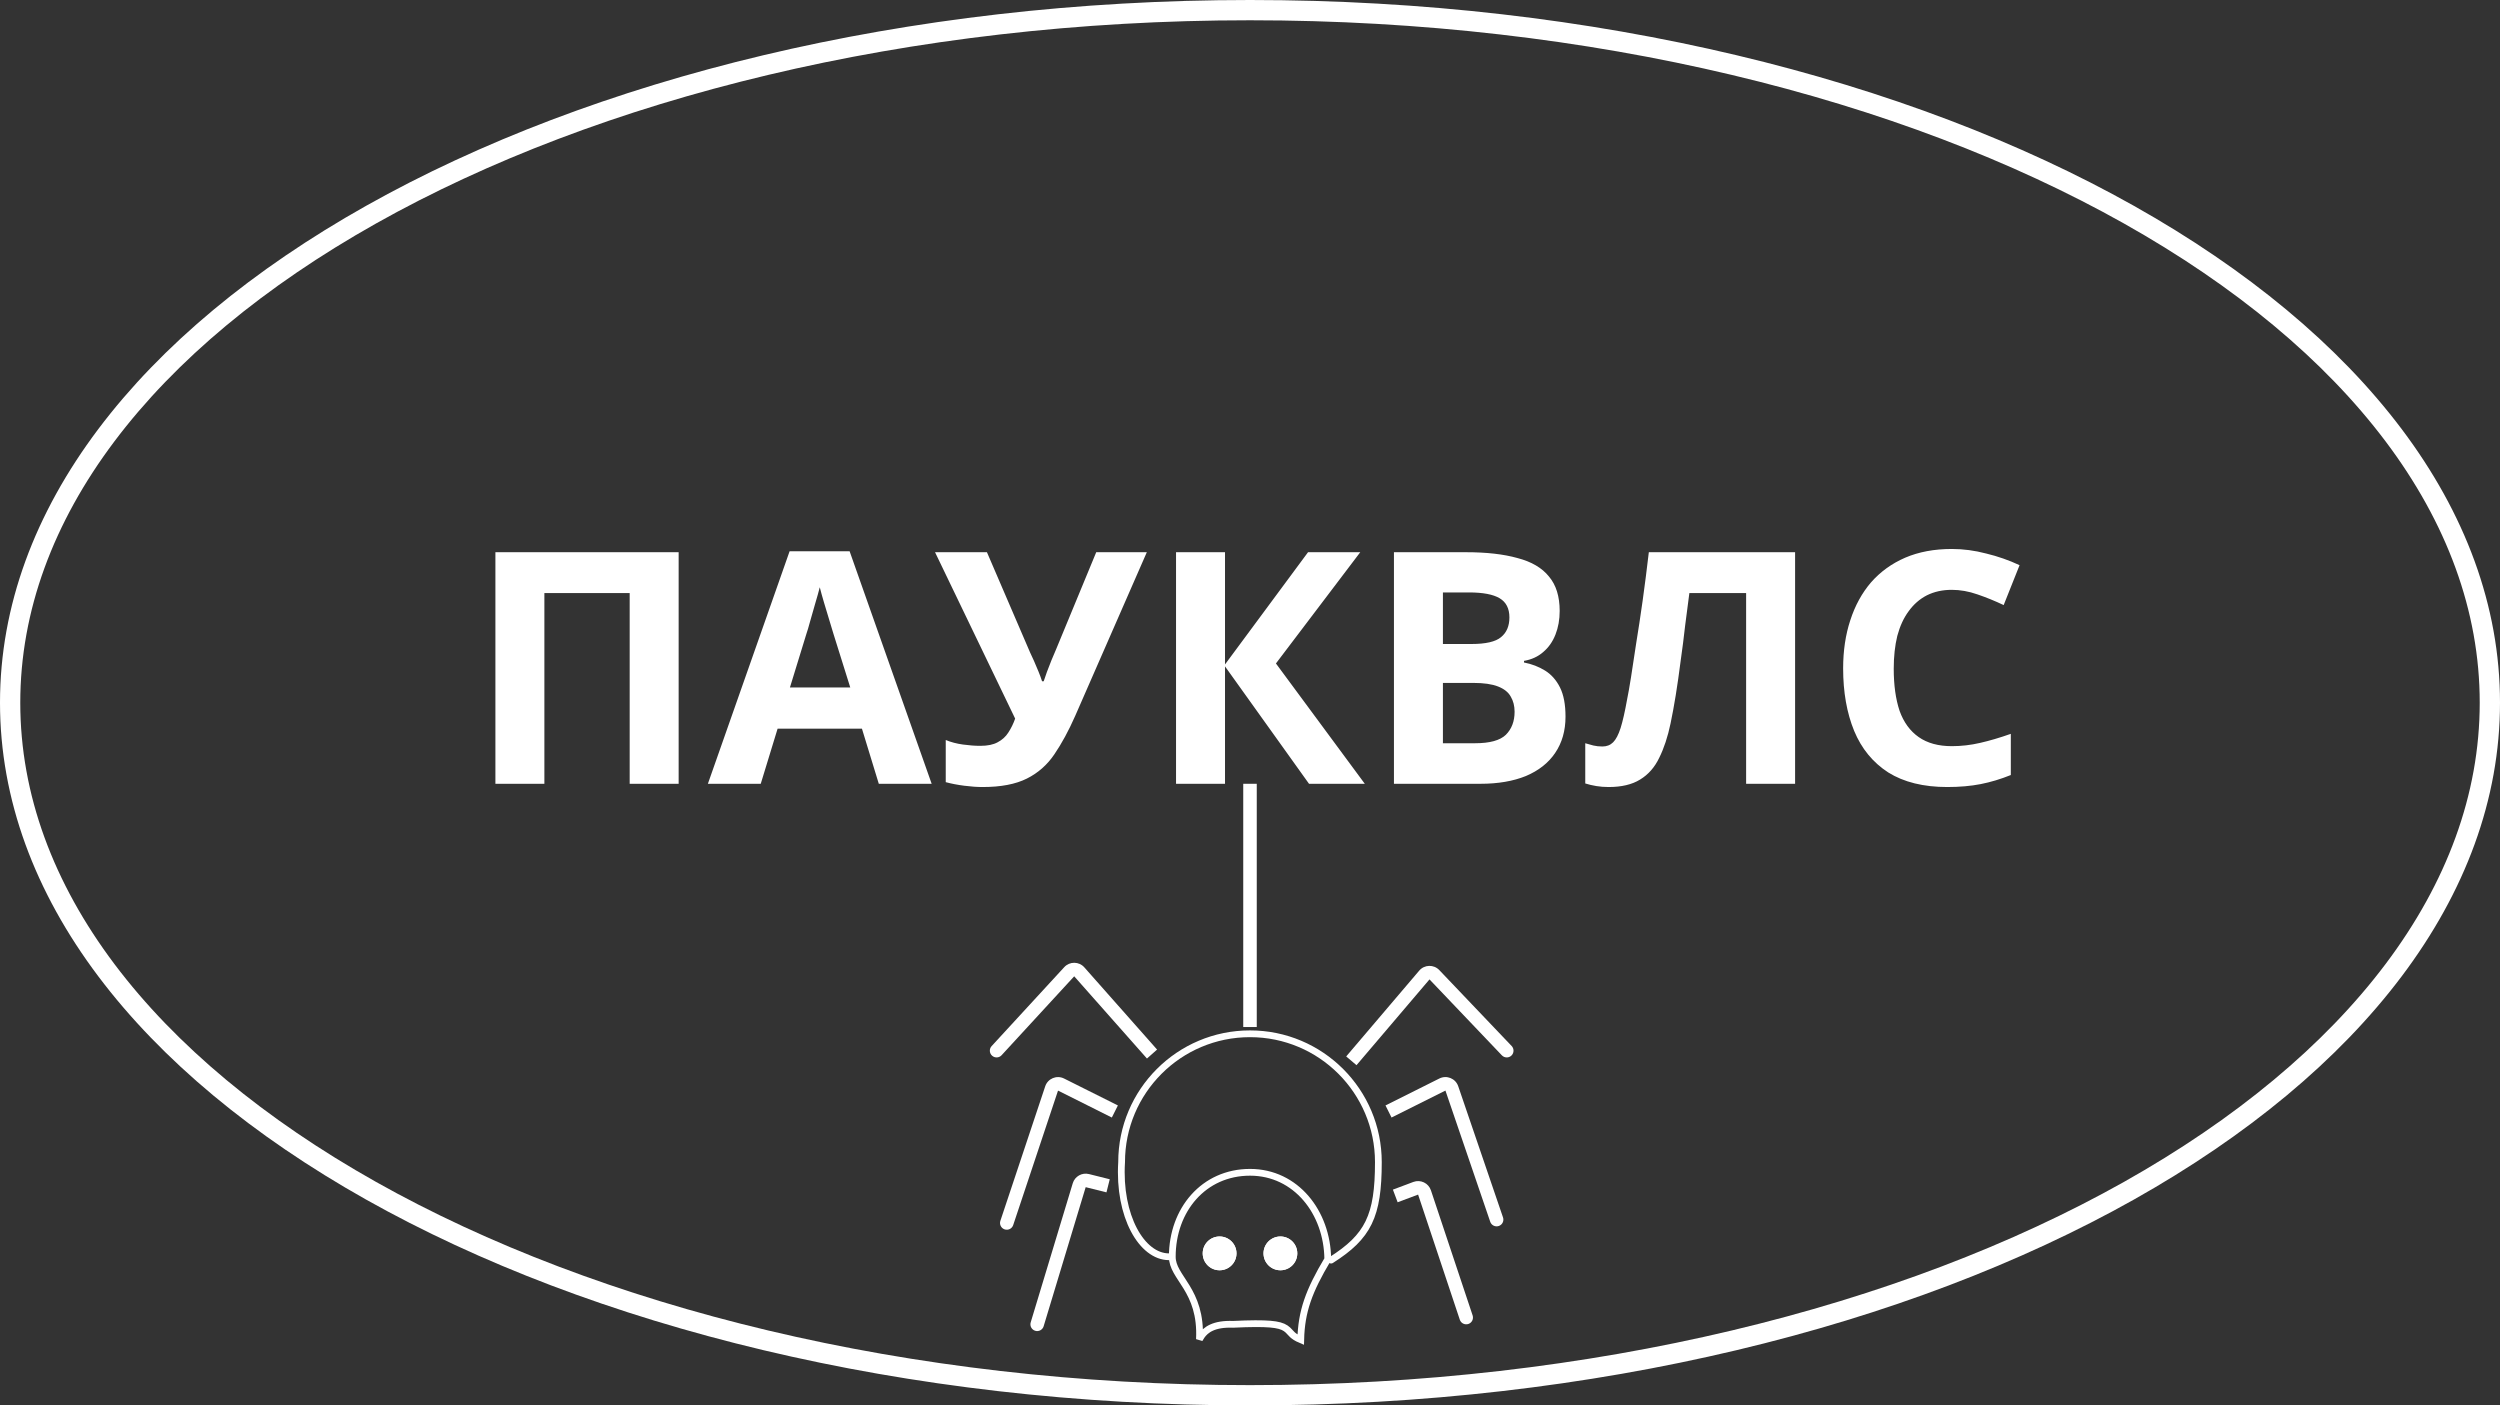 <svg width="370" height="208" viewBox="0 0 370 208" fill="none" xmlns="http://www.w3.org/2000/svg">
<rect x="0" y="0" width="370" height="208" fill="#333333" stroke="none"/>
<path d="M73.32 116V81.728H100.44V116H93.192V87.776H80.568V116H73.32ZM130.062 116L127.566 107.84H115.086L112.59 116H104.766L116.862 81.584H125.742L137.886 116H130.062ZM123.342 93.776C123.182 93.232 122.974 92.544 122.718 91.712C122.462 90.88 122.206 90.032 121.95 89.168C121.694 88.304 121.486 87.552 121.326 86.912C121.166 87.552 120.942 88.352 120.654 89.312C120.398 90.24 120.142 91.136 119.886 92C119.662 92.832 119.486 93.424 119.358 93.776L116.91 101.744H125.838L123.342 93.776ZM159.122 105.968C158.162 108.144 157.138 110.032 156.05 111.632C154.994 113.2 153.634 114.4 151.97 115.232C150.306 116.064 148.13 116.48 145.442 116.48C144.61 116.48 143.698 116.416 142.706 116.288C141.714 116.16 140.802 115.984 139.97 115.76V109.52C140.738 109.84 141.586 110.064 142.514 110.192C143.442 110.32 144.306 110.384 145.106 110.384C146.162 110.384 147.01 110.208 147.65 109.856C148.322 109.504 148.85 109.024 149.234 108.416C149.65 107.776 149.986 107.088 150.242 106.352L138.386 81.728H146.066L152.45 96.56C152.61 96.88 152.802 97.296 153.026 97.808C153.25 98.32 153.474 98.848 153.698 99.392C153.922 99.936 154.098 100.416 154.226 100.832H154.466C154.594 100.448 154.754 99.984 154.946 99.44C155.17 98.864 155.394 98.288 155.618 97.712C155.874 97.104 156.098 96.576 156.29 96.128L162.242 81.728H169.73L159.122 105.968ZM201.99 116H193.734L181.302 98.624V116H174.054V81.728H181.302V98.336L193.59 81.728H201.318L188.838 98.192L201.99 116ZM216.96 81.728C220 81.728 222.544 82.016 224.592 82.592C226.672 83.136 228.224 84.048 229.248 85.328C230.304 86.576 230.832 88.272 230.832 90.416C230.832 91.696 230.624 92.864 230.208 93.92C229.792 94.976 229.184 95.84 228.384 96.512C227.616 97.184 226.672 97.616 225.552 97.808V98.048C226.704 98.272 227.744 98.672 228.672 99.248C229.6 99.824 230.336 100.656 230.88 101.744C231.424 102.832 231.696 104.272 231.696 106.064C231.696 108.144 231.184 109.936 230.16 111.44C229.168 112.912 227.728 114.048 225.84 114.848C223.952 115.616 221.712 116 219.12 116H206.304V81.728H216.96ZM217.776 95.312C219.888 95.312 221.344 94.976 222.144 94.304C222.976 93.632 223.392 92.656 223.392 91.376C223.392 90.064 222.912 89.12 221.952 88.544C220.992 87.968 219.472 87.68 217.392 87.68H213.552V95.312H217.776ZM213.552 101.072V110H218.304C220.48 110 222 109.584 222.864 108.752C223.728 107.888 224.16 106.752 224.16 105.344C224.16 104.48 223.968 103.728 223.584 103.088C223.232 102.448 222.608 101.952 221.712 101.6C220.816 101.248 219.6 101.072 218.064 101.072H213.552ZM265.674 116H258.426V87.776H250.026C249.834 89.248 249.626 90.848 249.402 92.576C249.21 94.304 248.986 96.064 248.73 97.856C248.506 99.616 248.266 101.296 248.01 102.896C247.754 104.464 247.498 105.856 247.242 107.072C246.826 109.056 246.266 110.752 245.562 112.16C244.89 113.568 243.946 114.64 242.73 115.376C241.546 116.112 239.994 116.48 238.074 116.48C237.434 116.48 236.826 116.432 236.25 116.336C235.674 116.24 235.13 116.112 234.618 115.952V110C235.034 110.128 235.434 110.24 235.818 110.336C236.234 110.432 236.682 110.48 237.162 110.48C237.802 110.48 238.33 110.272 238.746 109.856C239.162 109.44 239.53 108.736 239.85 107.744C240.17 106.72 240.49 105.312 240.81 103.52C240.97 102.752 241.162 101.664 241.386 100.256C241.61 98.816 241.866 97.136 242.154 95.216C242.474 93.264 242.794 91.152 243.114 88.88C243.434 86.576 243.738 84.192 244.026 81.728H265.674V116ZM288.864 87.296C287.488 87.296 286.256 87.568 285.168 88.112C284.112 88.656 283.216 89.44 282.48 90.464C281.744 91.456 281.184 92.672 280.8 94.112C280.448 95.552 280.272 97.168 280.272 98.96C280.272 101.392 280.56 103.472 281.136 105.2C281.744 106.896 282.688 108.192 283.968 109.088C285.248 109.984 286.88 110.432 288.864 110.432C290.272 110.432 291.664 110.272 293.04 109.952C294.448 109.632 295.968 109.184 297.6 108.608V114.704C296.096 115.312 294.608 115.76 293.136 116.048C291.664 116.336 290.016 116.48 288.192 116.48C284.672 116.48 281.76 115.76 279.456 114.32C277.184 112.848 275.504 110.8 274.416 108.176C273.328 105.52 272.784 102.432 272.784 98.912C272.784 96.32 273.136 93.952 273.84 91.808C274.544 89.632 275.568 87.76 276.912 86.192C278.288 84.624 279.968 83.408 281.952 82.544C283.968 81.68 286.272 81.248 288.864 81.248C290.56 81.248 292.256 81.472 293.952 81.92C295.68 82.336 297.328 82.912 298.896 83.648L296.544 89.552C295.264 88.944 293.968 88.416 292.656 87.968C291.376 87.52 290.112 87.296 288.864 87.296Z" fill="white"/>
<path d="M368.5 104C368.5 131.936 348.342 157.533 315.08 176.232C281.865 194.904 235.878 206.5 185 206.5C134.122 206.5 88.135 194.904 54.92 176.232C21.658 157.533 1.5 131.936 1.5 104C1.5 76.064 21.658 50.467 54.92 31.768C88.135 13.096 134.122 1.5 185 1.5C235.878 1.5 281.865 13.096 315.08 31.768C348.342 50.467 368.5 76.064 368.5 104Z" stroke="white" stroke-width="3"/>
<line x1="185" y1="116" x2="185" y2="152" stroke="white" stroke-width="2"/>
<path d="M146.761 154.823C146.387 155.229 146.413 155.862 146.82 156.236C147.226 156.61 147.859 156.583 148.233 156.177L146.761 154.823ZM159.731 143.83L158.982 144.493L159.731 143.83ZM158.246 143.816L157.51 143.138L158.246 143.816ZM171.248 155.337L160.48 143.167L158.982 144.493L169.751 156.663L171.248 155.337ZM157.51 143.138L146.761 154.823L148.233 156.177L158.982 144.493L157.51 143.138ZM160.48 143.167C159.694 142.279 158.313 142.266 157.51 143.138L158.982 144.493L158.982 144.493L160.48 143.167Z" fill="white"/>
<path d="M222.277 156.191C222.658 156.59 223.291 156.606 223.691 156.225C224.09 155.844 224.106 155.211 223.725 154.811L222.277 156.191ZM212.29 144.261L213.014 143.571L212.29 144.261ZM200.762 157.648L211.566 144.951L210.043 143.655L199.238 156.352L200.762 157.648ZM211.566 144.951L222.277 156.191L223.725 154.811L213.014 143.571L211.566 144.951ZM211.566 144.951L211.566 144.951L213.014 143.571C212.195 142.712 210.812 142.751 210.043 143.655L211.566 144.951Z" fill="white"/>
<path d="M152.544 195.71C152.384 196.238 152.683 196.797 153.212 196.956C153.74 197.116 154.298 196.817 154.458 196.289L152.544 195.71ZM160.925 174.731L161.168 173.761L160.925 174.731ZM159.725 175.411L158.768 175.122L159.725 175.411ZM164.242 174.53L161.168 173.761L160.682 175.701L163.757 176.47L164.242 174.53ZM158.768 175.122L152.544 195.71L154.458 196.289L160.682 175.701L158.768 175.122ZM161.168 173.761C160.133 173.502 159.077 174.101 158.768 175.122L160.682 175.701L160.682 175.701L161.168 173.761Z" fill="white"/>
<path d="M216.051 195.316C216.226 195.84 216.792 196.123 217.316 195.949C217.84 195.774 218.123 195.208 217.949 194.684L216.051 195.316ZM210.828 176.484L211.777 176.168L210.828 176.484ZM206.851 177.936L209.879 176.8L209.177 174.928L206.149 176.064L206.851 177.936ZM209.879 176.8L216.051 195.316L217.949 194.684L211.777 176.168L209.879 176.8ZM209.879 176.8L209.879 176.8L211.777 176.168C211.418 175.092 210.239 174.53 209.177 174.928L209.879 176.8Z" fill="white"/>
<path d="M148.055 180.683C147.88 181.207 148.163 181.773 148.687 181.948C149.211 182.123 149.777 181.84 149.952 181.316L148.055 180.683ZM157.035 160.515L157.482 159.621L157.035 160.515ZM155.639 161.093L154.69 160.777L155.639 161.093ZM165.447 163.606L157.482 159.621L156.588 161.409L164.553 165.394L165.447 163.606ZM154.69 160.777L148.055 180.683L149.952 181.316L156.588 161.409L154.69 160.777ZM157.482 159.621C156.394 159.076 155.075 159.622 154.69 160.777L156.588 161.409L156.588 161.409L157.482 159.621Z" fill="white"/>
<path d="M220.554 180.823C220.732 181.346 221.3 181.625 221.823 181.446C222.346 181.268 222.625 180.7 222.446 180.177L220.554 180.823ZM213.476 160.512L213.029 159.617L213.476 160.512ZM214.87 161.083L213.924 161.406L214.87 161.083ZM205.947 165.394L213.924 161.406L213.029 159.617L205.053 163.606L205.947 165.394ZM213.924 161.406L220.554 180.823L222.446 180.177L215.816 160.76L213.924 161.406ZM213.924 161.406L213.924 161.406L215.816 160.76C215.425 159.614 214.112 159.076 213.029 159.617L213.924 161.406Z" fill="white"/>
<path d="M196.999 186.5C202.499 183 203.999 180 203.999 172C203.999 161.507 195.492 153 184.999 153C174.505 153 165.999 161.507 165.999 172C165.5 180 169 186 173 186" stroke="white" stroke-linecap="round"/>
<path d="M173.499 186V186C173.499 179.043 178.157 173.5 185.01 173.5C191.795 173.5 196.448 179.438 196.509 186.363C193.692 191.078 192.615 194.087 192.509 198.284C191.868 198.014 191.517 197.759 191.275 197.538C191.146 197.419 191.046 197.309 190.936 197.188C190.904 197.153 190.871 197.116 190.836 197.079C190.687 196.917 190.515 196.742 190.277 196.584C189.798 196.264 189.135 196.067 187.979 195.97C186.823 195.874 185.115 195.875 182.498 196C181.081 195.946 180.068 196.143 179.326 196.476C178.572 196.815 178.131 197.28 177.84 197.695C177.72 197.866 177.625 198.032 177.552 198.158C177.54 198.179 177.528 198.199 177.517 198.218C177.517 198.218 177.517 198.218 177.517 198.218C177.7 194.529 176.687 192.257 175.614 190.49C175.384 190.113 175.152 189.757 174.933 189.422C174.893 189.362 174.854 189.302 174.815 189.242C174.56 188.852 174.329 188.491 174.132 188.133C173.74 187.424 173.499 186.759 173.499 186Z" stroke="white" stroke-linecap="round"/>
<circle cx="189.5" cy="185.5" r="2.5" fill="white"/>
<circle cx="189.5" cy="185.5" r="2.5" fill="white"/>
<circle cx="180.5" cy="185.5" r="2.5" fill="white"/>
<circle cx="180.5" cy="185.5" r="2.5" fill="white"/>
</svg>
